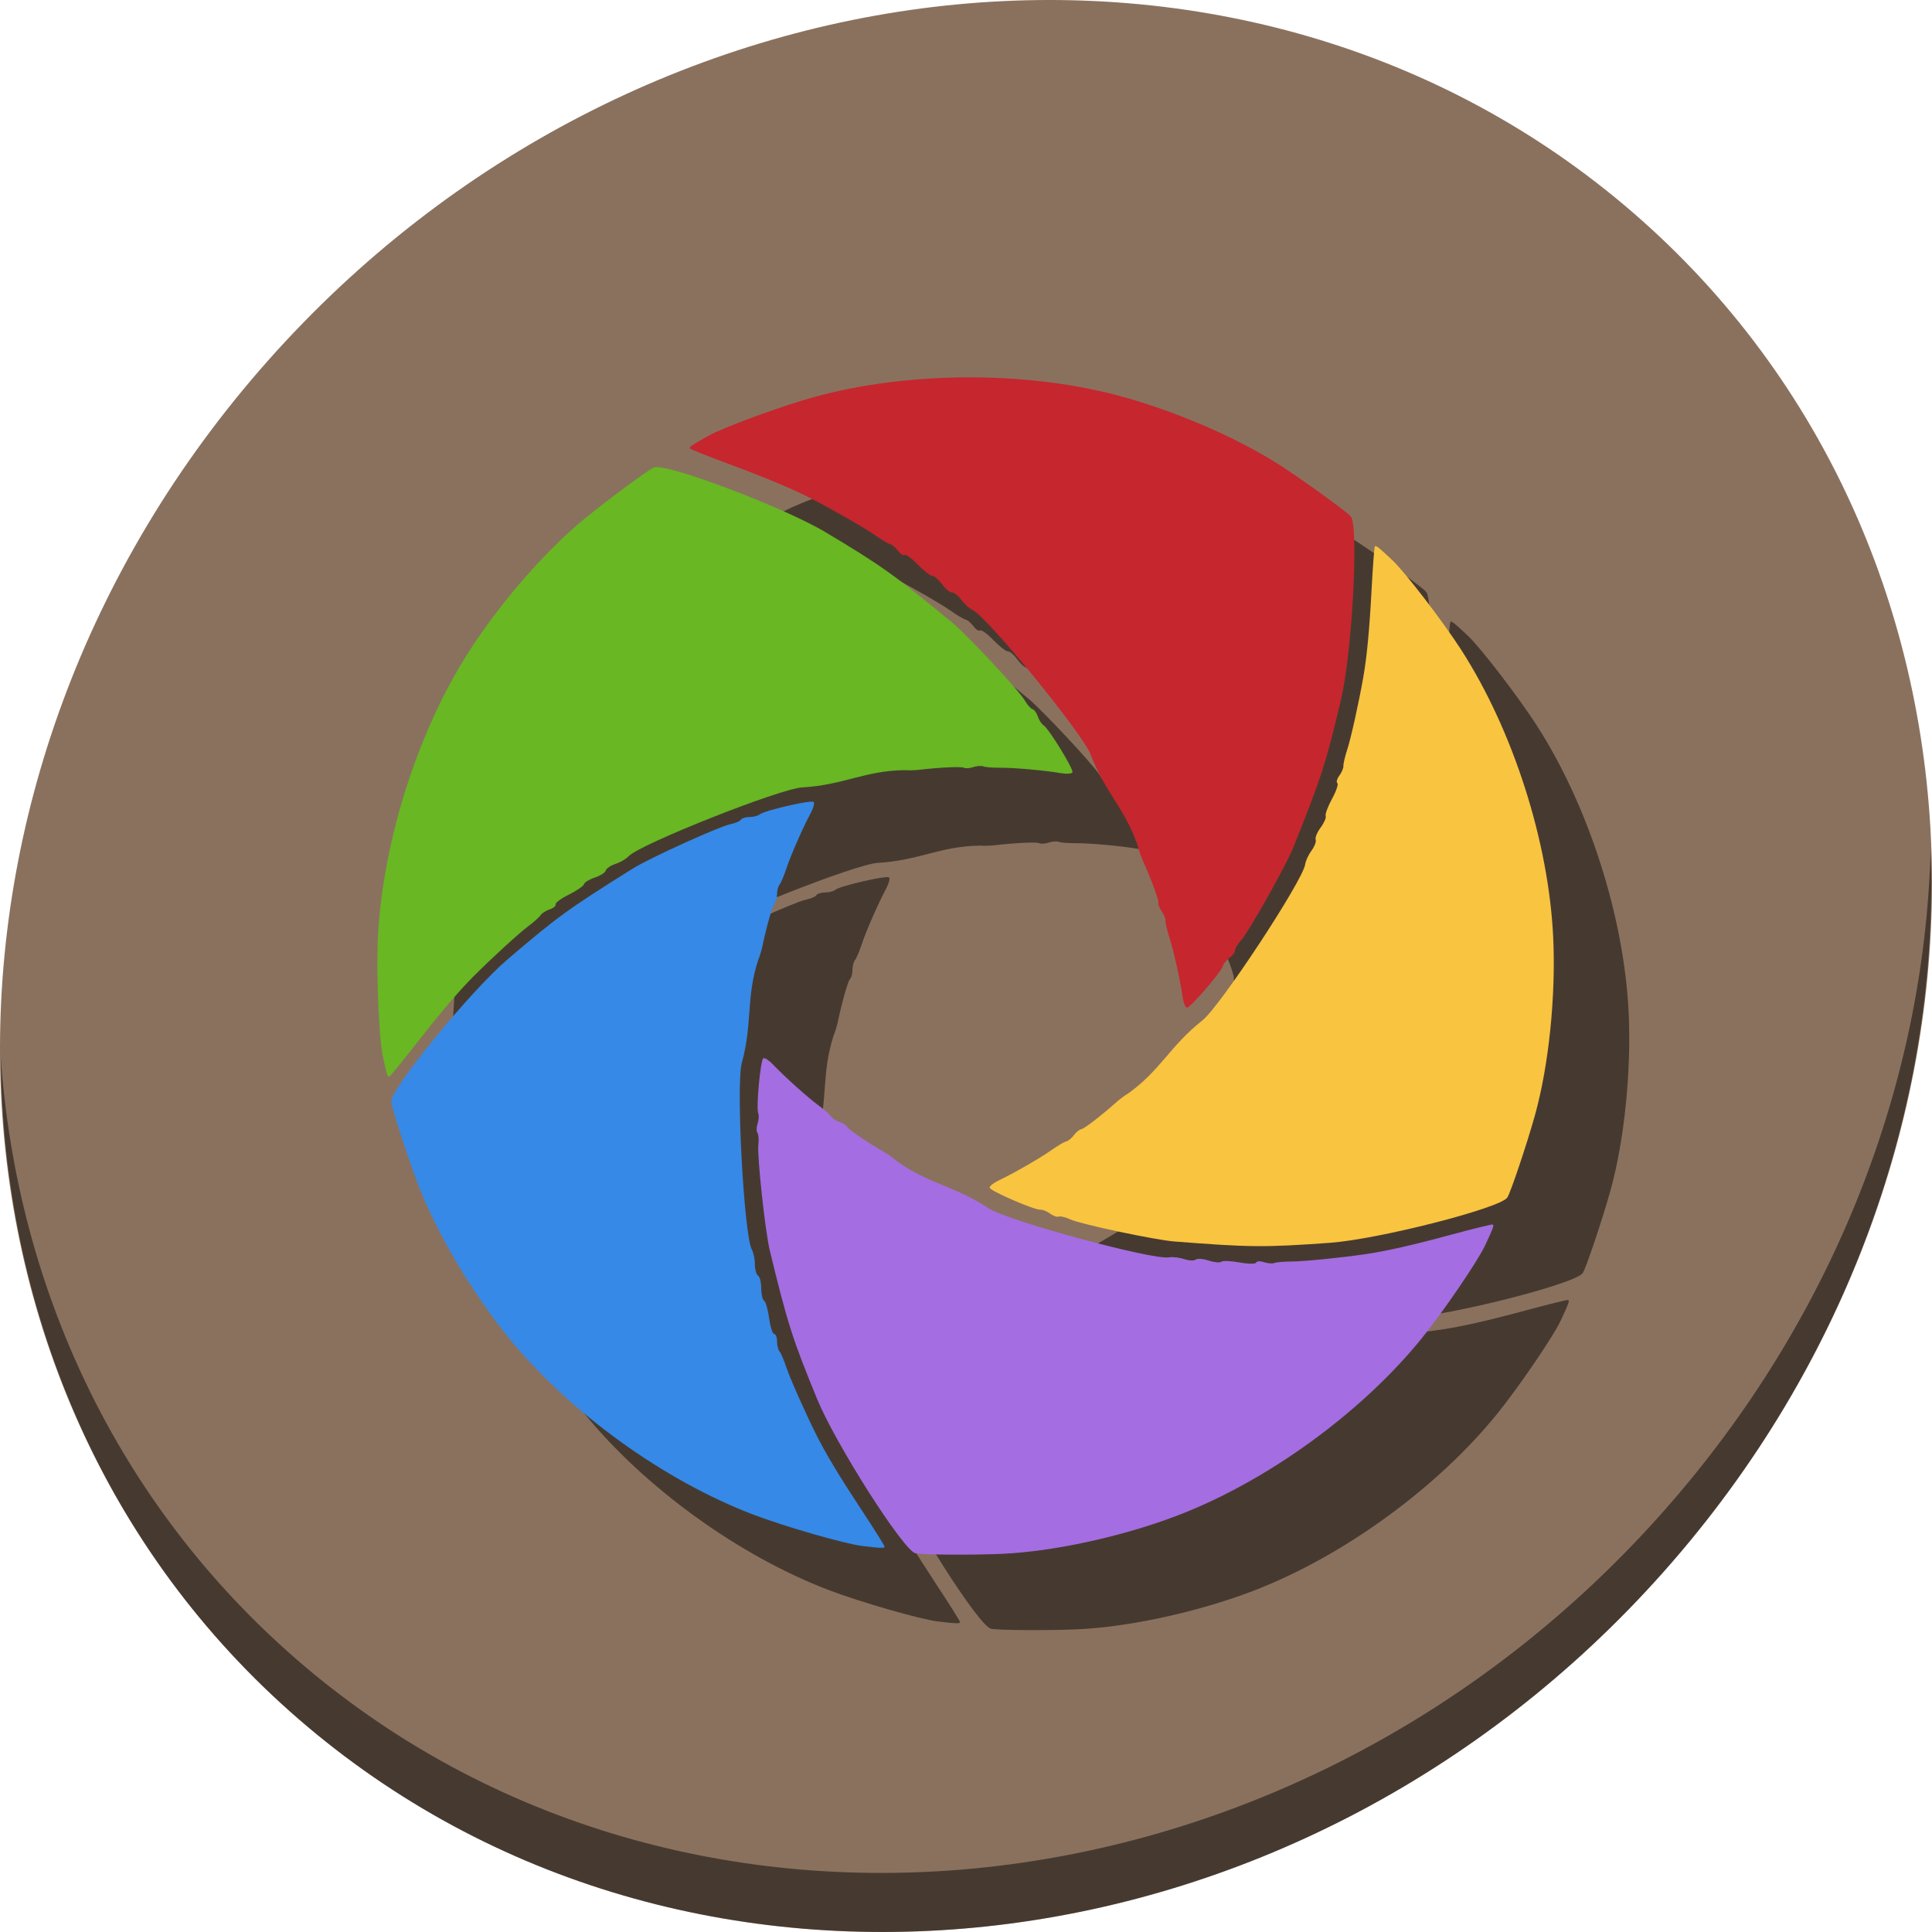 <?xml version="1.0" encoding="UTF-8" standalone="no"?>
<!-- Created with Inkscape (http://www.inkscape.org/) -->

<svg
   xmlns:dc="http://purl.org/dc/elements/1.1/"
   xmlns:cc="http://creativecommons.org/ns#"
   xmlns:rdf="http://www.w3.org/1999/02/22-rdf-syntax-ns#"
   xmlns:svg="http://www.w3.org/2000/svg"
   xmlns="http://www.w3.org/2000/svg"
   xmlns:sodipodi="http://sodipodi.sourceforge.net/DTD/sodipodi-0.dtd"
   xmlns:inkscape="http://www.inkscape.org/namespaces/inkscape"
   id="svg2"
   version="1.1"
   inkscape:version="0.92.3 (2405546, 2018-03-11)"
   width="512"
   height="512"
   sodipodi:docname="pixlr-touch-up.svg">
  <defs
     id="defs6">
    <clipPath
       clipPathUnits="userSpaceOnUse"
       id="clipPath3341">
      <circle
         style="fill:none;stroke:#000000;stroke-width:11.248;stroke-miterlimit:4;stroke-dasharray:none;stroke-dashoffset:0;stroke-opacity:1"
         id="circle3343"
         cx="515.445"
         cy="510.691"
         r="435.85" />
    </clipPath>
  </defs>
  <sodipodi:namedview
     pagecolor="#ffffff"
     bordercolor="#666666"
     borderopacity="1"
     objecttolerance="10"
     gridtolerance="10"
     guidetolerance="10"
     inkscape:pageopacity="0"
     inkscape:pageshadow="2"
     inkscape:window-width="1366"
     inkscape:window-height="711"
     id="namedview4"
     showgrid="false"
     inkscape:zoom="0.18420132"
     inkscape:cx="975.54837"
     inkscape:cy="568.41657"
     inkscape:window-x="0"
     inkscape:window-y="28"
     inkscape:window-maximized="1"
     inkscape:current-layer="svg2" />
  <g
     id="g915">
    <path
       style="fill:#8a715e;fill-opacity:1;stroke-width:11.11"
       inkscape:connector-curvature="0"
       d="M 432.913,56.474 C 535.106,145.049 538.74,306.174 441.03,416.373 343.32,526.572 181.28,544.101 79.087,455.526 -23.106,366.951 -26.74,205.826 70.97,95.627 168.68,-14.572 330.72,-32.101 432.913,56.474 Z"
       id="path27" />
    <path
       style="opacity:1;fill:#000000;fill-opacity:0.49;stroke-width:11.11"
       inkscape:connector-curvature="0"
       d="M 511.636,224.904 C 510.084,286.215 486.474,349.058 440.669,400.718 342.959,510.917 180.919,528.446 78.726,439.871 30.827,398.356 4.497,340.923 0.194,280.229 0.799,346.585 27.117,410.482 79.079,455.519 181.272,544.094 343.32,526.556 441.022,416.366 490.727,360.308 514.027,291.075 511.636,224.904 Z"
       id="path51" />
    <g
       style="fill:#000000;fill-opacity:0.49"
       transform="translate(20,20)"
       id="g899">
      <path
         sodipodi:nodetypes="sssscssssssccscsccccssssscssccsssss"
         inkscape:connector-curvature="0"
         id="path889"
         d="m 187.681,115.524 c 4.027,-2.275 19.5,-7.952 28.159,-10.331 24.525,-6.739 55.411,-6.933 79.971,-0.5 15.033,3.937 32.152,11.292 43.613,18.738 6.717,4.364 17.775,12.39 18.589,13.493 2.104,2.849 0.317,35.952 -2.612,48.391 -3.985,16.922 -5.174,20.611 -12.678,39.325 -1.896,4.729 -11.83,22.376 -13.811,24.534 -0.927,1.01 -1.656,2.221 -1.62,2.69 0.036,0.469 -0.617,1.352 -1.45,1.962 -0.834,0.61 -1.62,1.573 -1.748,2.14 -0.34,1.515 -8.717,11.201 -9.573,11.07 -0.402,-0.062 -0.898,-1.303 -1.103,-2.758 -0.631,-4.484 -2.377,-12.356 -3.52,-15.868 -0.598,-1.839 -1.056,-3.81 -1.018,-4.379 0.038,-0.569 -0.404,-1.682 -0.982,-2.473 -0.579,-0.791 -0.99,-1.833 -0.915,-2.314 0.124,-0.794 -1.821,-6.078 -4.077,-11.077 -0.483,-1.07 -1.061,-2.743 -1.285,-3.717 -3.337,-10.035 -8.608,-14.146 -12.564,-24.447 -1.997,-5.423 -27.452,-36.577 -31.355,-38.375 -0.829,-0.382 -2.163,-1.591 -2.965,-2.687 -0.801,-1.096 -1.899,-1.957 -2.438,-1.914 -0.54,0.043 -1.732,-0.948 -2.649,-2.202 -0.917,-1.254 -2.068,-2.249 -2.557,-2.21 -0.489,0.039 -2.208,-1.293 -3.82,-2.96 -1.612,-1.667 -3.206,-2.829 -3.543,-2.582 -0.337,0.247 -1.123,-0.25 -1.747,-1.103 -0.624,-0.853 -1.587,-1.662 -2.141,-1.798 -0.554,-0.136 -2.296,-1.167 -3.872,-2.291 -2.53,-1.805 -11.109,-6.732 -17.041,-9.788 -4.942,-2.546 -11.49,-5.296 -21.297,-8.947 -5.774,-2.149 -10.621,-4.076 -10.772,-4.282 -0.28,-0.383 0.324,-0.801 4.822,-3.342 z"
         style="fill:#000000;fill-opacity:0.49;stroke-width:0.76" />
      <path
         sodipodi:nodetypes="sssscssssssccscsccccssssscssccsssss"
         inkscape:connector-curvature="0"
         id="path891"
         d="m 228.545,409.703 c -4.594,-0.541 -20.434,-5.094 -28.827,-8.285 -23.774,-9.039 -48.817,-27.117 -64.843,-46.808 -9.809,-12.053 -19.284,-28.096 -24.139,-40.872 -2.846,-7.488 -7.032,-20.494 -7.038,-21.865 -0.016,-3.542 20.969,-29.206 30.677,-37.516 13.207,-11.306 16.344,-13.581 33.449,-24.256 4.322,-2.697 22.759,-11.076 25.631,-11.649 1.345,-0.268 2.648,-0.815 2.896,-1.215 0.248,-0.4 1.296,-0.727 2.329,-0.727 1.033,0 2.236,-0.313 2.674,-0.696 1.169,-1.021 13.649,-3.894 14.262,-3.283 0.288,0.287 -0.044,1.581 -0.738,2.877 -2.138,3.992 -5.376,11.376 -6.527,14.886 -0.603,1.838 -1.397,3.699 -1.763,4.135 -0.367,0.436 -0.667,1.596 -0.667,2.576 0,0.98 -0.283,2.064 -0.628,2.408 -0.569,0.567 -2.119,5.98 -3.248,11.348 -0.242,1.149 -0.763,2.84 -1.157,3.759 -3.231,10.07 -1.404,16.5 -4.292,27.15 -1.59,5.556 0.564,45.73 2.653,49.485 0.444,0.798 0.807,2.561 0.807,3.919 0,1.357 0.377,2.7 0.838,2.984 0.461,0.284 0.838,1.788 0.838,3.341 0,1.554 0.342,3.036 0.759,3.293 0.418,0.257 1.019,2.347 1.336,4.644 0.317,2.297 0.918,4.176 1.335,4.176 0.418,0 0.759,0.865 0.759,1.921 0,1.057 0.3,2.279 0.667,2.715 0.367,0.436 1.165,2.297 1.773,4.135 0.977,2.951 4.992,11.992 7.976,17.961 2.486,4.973 6.147,11.058 11.907,19.794 3.391,5.144 6.166,9.561 6.166,9.816 0,0.474 -0.735,0.455 -5.866,-0.149 z"
         style="fill:#000000;fill-opacity:0.49;stroke-width:0.76" />
      <path
         sodipodi:nodetypes="sssscssssssccscsccccssssscssccsssss"
         inkscape:connector-curvature="0"
         id="path893"
         d="m 393.578,330.028 c -1.955,4.192 -11.247,17.805 -16.91,24.773 -16.04,19.738 -41.062,37.847 -64.786,46.886 -14.522,5.533 -32.727,9.498 -46.381,10.1 -8.003,0.353 -21.665,0.248 -22.97,-0.176 -3.368,-1.096 -21.154,-29.072 -26,-40.897 -6.593,-16.087 -7.769,-19.779 -12.539,-39.37 -1.205,-4.95 -3.378,-25.084 -3.021,-27.992 0.167,-1.361 0.057,-2.77 -0.245,-3.131 -0.302,-0.361 -0.284,-1.459 0.04,-2.439 0.324,-0.981 0.404,-2.221 0.178,-2.757 -0.603,-1.43 0.584,-14.182 1.356,-14.572 0.363,-0.183 1.488,0.538 2.5,1.603 3.12,3.282 9.116,8.673 12.087,10.867 1.556,1.149 3.074,2.486 3.373,2.971 0.299,0.485 1.306,1.134 2.237,1.441 0.931,0.307 1.871,0.916 2.09,1.352 0.36,0.718 5.014,3.888 9.756,6.644 1.015,0.59 2.458,1.615 3.206,2.278 8.548,6.227 15.227,6.509 24.433,12.592 4.777,3.252 43.598,13.809 47.819,13.004 0.897,-0.171 2.685,0.037 3.974,0.463 1.289,0.426 2.682,0.489 3.097,0.141 0.414,-0.349 1.96,-0.235 3.436,0.253 1.475,0.487 2.99,0.628 3.365,0.312 0.375,-0.316 2.548,-0.231 4.828,0.189 2.28,0.42 4.253,0.438 4.384,0.042 0.131,-0.397 1.059,-0.45 2.063,-0.118 1.003,0.331 2.258,0.43 2.787,0.218 0.53,-0.211 2.547,-0.385 4.483,-0.386 3.108,-10e-4 12.952,-0.978 19.556,-1.94 5.502,-0.801 12.428,-2.368 22.53,-5.097 5.948,-1.607 11.012,-2.856 11.255,-2.776 0.45,0.149 0.202,0.84 -1.982,5.523 z"
         style="fill:#000000;fill-opacity:0.49;stroke-width:0.76" />
      <path
         sodipodi:nodetypes="sssscssssssccscsccccssssscssccsssss"
         inkscape:connector-curvature="0"
         id="path895"
         d="m 368.977,148.445 c 3.374,3.164 13.414,16.234 18.271,23.787 13.758,21.392 23.168,50.81 24.366,76.17 0.733,15.523 -1.173,34.057 -4.855,47.219 -2.158,7.714 -6.515,20.664 -7.324,21.771 -2.091,2.859 -34.216,11.042 -46.962,11.962 -17.34,1.252 -21.215,1.219 -41.317,-0.353 -5.079,-0.397 -24.888,-4.606 -27.54,-5.852 -1.241,-0.583 -2.614,-0.917 -3.051,-0.743 -0.437,0.175 -1.475,-0.184 -2.306,-0.798 -0.831,-0.613 -1.985,-1.076 -2.564,-1.028 -1.547,0.128 -13.294,-4.974 -13.424,-5.829 -0.061,-0.402 0.975,-1.246 2.302,-1.876 4.091,-1.942 11.082,-5.96 14.092,-8.099 1.577,-1.12 3.32,-2.146 3.875,-2.28 0.554,-0.133 1.484,-0.888 2.066,-1.676 0.582,-0.789 1.453,-1.493 1.935,-1.564 0.795,-0.118 5.256,-3.553 9.353,-7.2 0.877,-0.78 2.3,-1.832 3.164,-2.337 8.58,-6.182 10.929,-12.44 19.578,-19.293 4.579,-3.526 26.707,-37.125 27.256,-41.387 0.117,-0.905 0.872,-2.54 1.678,-3.632 0.806,-1.092 1.301,-2.397 1.098,-2.899 -0.202,-0.502 0.388,-1.936 1.31,-3.186 0.923,-1.25 1.528,-2.645 1.345,-3.1 -0.183,-0.455 0.574,-2.493 1.684,-4.529 1.109,-2.036 1.742,-3.905 1.406,-4.153 -0.336,-0.248 -0.097,-1.147 0.53,-1.997 0.628,-0.85 1.112,-2.011 1.076,-2.58 -0.036,-0.569 0.428,-2.54 1.03,-4.38 0.967,-2.954 3.106,-12.612 4.25,-19.187 0.953,-5.477 1.622,-12.548 2.177,-22.997 0.327,-6.152 0.718,-11.354 0.869,-11.559 0.281,-0.381 0.861,0.07 4.63,3.604 z"
         style="fill:#000000;fill-opacity:0.49;stroke-width:0.76" />
      <path
         sodipodi:nodetypes="sssscssssssccscsccccssssscssccsssss"
         inkscape:connector-curvature="0"
         id="path897"
         d="m 101.415,279.729 c -0.95,-4.527 -1.678,-20.992 -1.325,-29.965 0.999,-25.414 10.162,-54.911 23.726,-76.372 8.302,-13.136 20.493,-27.226 31.059,-35.897 6.192,-5.082 17.188,-13.191 18.486,-13.634 3.352,-1.143 34.362,10.578 45.331,17.134 14.923,8.919 18.078,11.169 33.644,23.985 3.933,3.238 17.746,18.047 19.204,20.588 0.682,1.189 1.616,2.251 2.074,2.358 0.458,0.108 1.102,0.997 1.431,1.976 0.329,0.979 1.009,2.02 1.511,2.313 1.34,0.783 8.038,11.699 7.653,12.474 -0.18,0.364 -1.513,0.461 -2.962,0.216 -4.465,-0.755 -12.496,-1.473 -16.189,-1.448 -1.934,0.013 -3.951,-0.146 -4.481,-0.355 -0.531,-0.209 -1.725,-0.124 -2.654,0.188 -0.929,0.312 -2.046,0.389 -2.483,0.172 -0.719,-0.359 -6.344,-0.104 -11.791,0.534 -1.166,0.137 -2.935,0.181 -3.932,0.1 -10.574,0.144 -16.088,3.923 -27.103,4.576 -5.773,0.262 -43.17,15.095 -46.064,18.271 -0.615,0.675 -2.171,1.581 -3.458,2.013 -1.287,0.432 -2.44,1.217 -2.562,1.745 -0.122,0.527 -1.428,1.364 -2.901,1.858 -1.473,0.495 -2.769,1.291 -2.88,1.769 -0.111,0.478 -1.901,1.713 -3.977,2.745 -2.076,1.032 -3.666,2.2 -3.533,2.595 0.133,0.396 -0.578,0.995 -1.58,1.332 -1.002,0.336 -2.064,1.01 -2.361,1.497 -0.297,0.487 -1.807,1.835 -3.355,2.997 -2.486,1.865 -9.778,8.55 -14.486,13.28 -3.922,3.94 -8.525,9.348 -14.973,17.59 -3.796,4.853 -7.1,8.89 -7.341,8.971 -0.449,0.151 -0.665,-0.551 -1.726,-5.608 z"
         style="fill:#000000;fill-opacity:0.49;stroke-width:0.76" />
    </g>
    <g
       id="g887">
      <path
         style="fill:#c6262e;fill-opacity:1;stroke-width:0.76"
         d="m 187.681,115.524 c 4.027,-2.275 19.5,-7.952 28.159,-10.331 24.525,-6.739 55.411,-6.933 79.971,-0.5 15.033,3.937 32.152,11.292 43.613,18.738 6.717,4.364 17.775,12.39 18.589,13.493 2.104,2.849 0.317,35.952 -2.612,48.391 -3.985,16.922 -5.174,20.611 -12.678,39.325 -1.896,4.729 -11.83,22.376 -13.811,24.534 -0.927,1.01 -1.656,2.221 -1.62,2.69 0.036,0.469 -0.617,1.352 -1.45,1.962 -0.834,0.61 -1.62,1.573 -1.748,2.14 -0.34,1.515 -8.717,11.201 -9.573,11.07 -0.402,-0.062 -0.898,-1.303 -1.103,-2.758 -0.631,-4.484 -2.377,-12.356 -3.52,-15.868 -0.598,-1.839 -1.056,-3.81 -1.018,-4.379 0.038,-0.569 -0.404,-1.682 -0.982,-2.473 -0.579,-0.791 -0.99,-1.833 -0.915,-2.314 0.124,-0.794 -1.821,-6.078 -4.077,-11.077 -0.483,-1.07 -1.061,-2.743 -1.285,-3.717 -3.337,-10.035 -8.608,-14.146 -12.564,-24.447 -1.997,-5.423 -27.452,-36.577 -31.355,-38.375 -0.829,-0.382 -2.163,-1.591 -2.965,-2.687 -0.801,-1.096 -1.899,-1.957 -2.438,-1.914 -0.54,0.043 -1.732,-0.948 -2.649,-2.202 -0.917,-1.254 -2.068,-2.249 -2.557,-2.21 -0.489,0.039 -2.208,-1.293 -3.82,-2.96 -1.612,-1.667 -3.206,-2.829 -3.543,-2.582 -0.337,0.247 -1.123,-0.25 -1.747,-1.103 -0.624,-0.853 -1.587,-1.662 -2.141,-1.798 -0.554,-0.136 -2.296,-1.167 -3.872,-2.291 -2.53,-1.805 -11.109,-6.732 -17.041,-9.788 -4.942,-2.546 -11.49,-5.296 -21.297,-8.947 -5.774,-2.149 -10.621,-4.076 -10.772,-4.282 -0.28,-0.383 0.324,-0.801 4.822,-3.342 z"
         id="path3350-3-6-7-5"
         inkscape:connector-curvature="0"
         sodipodi:nodetypes="sssscssssssccscsccccssssscssccsssss" />
      <path
         style="fill:#3689e6;fill-opacity:1;stroke-width:0.76"
         d="m 228.545,409.703 c -4.594,-0.541 -20.434,-5.094 -28.827,-8.285 -23.774,-9.039 -48.817,-27.117 -64.843,-46.808 -9.809,-12.053 -19.284,-28.096 -24.139,-40.872 -2.846,-7.488 -7.032,-20.494 -7.038,-21.865 -0.016,-3.542 20.969,-29.206 30.677,-37.516 13.207,-11.306 16.344,-13.581 33.449,-24.256 4.322,-2.697 22.759,-11.076 25.631,-11.649 1.345,-0.268 2.648,-0.815 2.896,-1.215 0.248,-0.4 1.296,-0.727 2.329,-0.727 1.033,0 2.236,-0.313 2.674,-0.696 1.169,-1.021 13.649,-3.894 14.262,-3.283 0.288,0.287 -0.044,1.581 -0.738,2.877 -2.138,3.992 -5.376,11.376 -6.527,14.886 -0.603,1.838 -1.397,3.699 -1.763,4.135 -0.367,0.436 -0.667,1.596 -0.667,2.576 0,0.98 -0.283,2.064 -0.628,2.408 -0.569,0.567 -2.119,5.98 -3.248,11.348 -0.242,1.149 -0.763,2.84 -1.157,3.759 -3.231,10.07 -1.404,16.5 -4.292,27.15 -1.59,5.556 0.564,45.73 2.653,49.485 0.444,0.798 0.807,2.561 0.807,3.919 0,1.357 0.377,2.7 0.838,2.984 0.461,0.284 0.838,1.788 0.838,3.341 0,1.554 0.342,3.036 0.759,3.293 0.418,0.257 1.019,2.347 1.336,4.644 0.317,2.297 0.918,4.176 1.335,4.176 0.418,0 0.759,0.865 0.759,1.921 0,1.057 0.3,2.279 0.667,2.715 0.367,0.436 1.165,2.297 1.773,4.135 0.977,2.951 4.992,11.992 7.976,17.961 2.486,4.973 6.147,11.058 11.907,19.794 3.391,5.144 6.166,9.561 6.166,9.816 0,0.474 -0.735,0.455 -5.866,-0.149 z"
         id="path3350-3"
         inkscape:connector-curvature="0"
         sodipodi:nodetypes="sssscssssssccscsccccssssscssccsssss" />
      <path
         style="fill:#a56de2;fill-opacity:1;stroke-width:0.76"
         d="m 393.578,330.028 c -1.955,4.192 -11.247,17.805 -16.91,24.773 -16.04,19.738 -41.062,37.847 -64.786,46.886 -14.522,5.533 -32.727,9.498 -46.381,10.1 -8.003,0.353 -21.665,0.248 -22.97,-0.176 -3.368,-1.096 -21.154,-29.072 -26,-40.897 -6.593,-16.087 -7.769,-19.779 -12.539,-39.37 -1.205,-4.95 -3.378,-25.084 -3.021,-27.992 0.167,-1.361 0.057,-2.77 -0.245,-3.131 -0.302,-0.361 -0.284,-1.459 0.04,-2.439 0.324,-0.981 0.404,-2.221 0.178,-2.757 -0.603,-1.43 0.584,-14.182 1.356,-14.572 0.363,-0.183 1.488,0.538 2.5,1.603 3.12,3.282 9.116,8.673 12.087,10.867 1.556,1.149 3.074,2.486 3.373,2.971 0.299,0.485 1.306,1.134 2.237,1.441 0.931,0.307 1.871,0.916 2.09,1.352 0.36,0.718 5.014,3.888 9.756,6.644 1.015,0.59 2.458,1.615 3.206,2.278 8.548,6.227 15.227,6.509 24.433,12.592 4.777,3.252 43.598,13.809 47.819,13.004 0.897,-0.171 2.685,0.037 3.974,0.463 1.289,0.426 2.682,0.489 3.097,0.141 0.414,-0.349 1.96,-0.235 3.436,0.253 1.475,0.487 2.99,0.628 3.365,0.312 0.375,-0.316 2.548,-0.231 4.828,0.189 2.28,0.42 4.253,0.438 4.384,0.042 0.131,-0.397 1.059,-0.45 2.063,-0.118 1.003,0.331 2.258,0.43 2.787,0.218 0.53,-0.211 2.547,-0.385 4.483,-0.386 3.108,-0.001 12.952,-0.978 19.556,-1.94 5.502,-0.801 12.428,-2.368 22.53,-5.097 5.948,-1.607 11.012,-2.856 11.255,-2.776 0.45,0.149 0.202,0.84 -1.982,5.523 z"
         id="path3350-3-6"
         inkscape:connector-curvature="0"
         sodipodi:nodetypes="sssscssssssccscsccccssssscssccsssss" />
      <path
         style="fill:#f9c440;fill-opacity:1;stroke-width:0.76"
         d="m 368.977,148.445 c 3.374,3.164 13.414,16.234 18.271,23.787 13.758,21.392 23.168,50.81 24.366,76.17 0.733,15.523 -1.173,34.057 -4.855,47.219 -2.158,7.714 -6.515,20.664 -7.324,21.771 -2.091,2.859 -34.216,11.042 -46.962,11.962 -17.34,1.252 -21.215,1.219 -41.317,-0.353 -5.079,-0.397 -24.888,-4.606 -27.54,-5.852 -1.241,-0.583 -2.614,-0.917 -3.051,-0.743 -0.437,0.175 -1.475,-0.184 -2.306,-0.798 -0.831,-0.613 -1.985,-1.076 -2.564,-1.028 -1.547,0.128 -13.294,-4.974 -13.424,-5.829 -0.061,-0.402 0.975,-1.246 2.302,-1.876 4.091,-1.942 11.082,-5.96 14.092,-8.099 1.577,-1.12 3.32,-2.146 3.875,-2.28 0.554,-0.133 1.484,-0.888 2.066,-1.676 0.582,-0.789 1.453,-1.493 1.935,-1.564 0.795,-0.118 5.256,-3.553 9.353,-7.2 0.877,-0.78 2.3,-1.832 3.164,-2.337 8.58,-6.182 10.929,-12.44 19.578,-19.293 4.579,-3.526 26.707,-37.125 27.256,-41.387 0.117,-0.905 0.872,-2.54 1.678,-3.632 0.806,-1.092 1.301,-2.397 1.098,-2.899 -0.202,-0.502 0.388,-1.936 1.31,-3.186 0.923,-1.25 1.528,-2.645 1.345,-3.1 -0.183,-0.455 0.574,-2.493 1.684,-4.529 1.109,-2.036 1.742,-3.905 1.406,-4.153 -0.336,-0.248 -0.097,-1.147 0.53,-1.997 0.628,-0.85 1.112,-2.011 1.076,-2.58 -0.036,-0.569 0.428,-2.54 1.03,-4.38 0.967,-2.954 3.106,-12.612 4.25,-19.187 0.953,-5.477 1.622,-12.548 2.177,-22.997 0.327,-6.152 0.718,-11.354 0.869,-11.559 0.281,-0.381 0.861,0.07 4.63,3.604 z"
         id="path3350-3-6-7"
         inkscape:connector-curvature="0"
         sodipodi:nodetypes="sssscssssssccscsccccssssscssccsssss" />
      <path
         style="fill:#68b723;fill-opacity:1;stroke-width:0.76"
         d="m 101.415,279.729 c -0.95,-4.527 -1.678,-20.992 -1.325,-29.965 0.999,-25.414 10.162,-54.911 23.726,-76.372 8.302,-13.136 20.493,-27.226 31.059,-35.897 6.192,-5.082 17.188,-13.191 18.486,-13.634 3.352,-1.143 34.362,10.578 45.331,17.134 14.923,8.919 18.078,11.169 33.644,23.985 3.933,3.238 17.746,18.047 19.204,20.588 0.682,1.189 1.616,2.251 2.074,2.358 0.458,0.108 1.102,0.997 1.431,1.976 0.329,0.979 1.009,2.02 1.511,2.313 1.34,0.783 8.038,11.699 7.653,12.474 -0.18,0.364 -1.513,0.461 -2.962,0.216 -4.465,-0.755 -12.496,-1.473 -16.189,-1.448 -1.934,0.013 -3.951,-0.146 -4.481,-0.355 -0.531,-0.209 -1.725,-0.124 -2.654,0.188 -0.929,0.312 -2.046,0.389 -2.483,0.172 -0.719,-0.359 -6.344,-0.104 -11.791,0.534 -1.166,0.137 -2.935,0.181 -3.932,0.1 -10.574,0.144 -16.088,3.923 -27.103,4.576 -5.773,0.262 -43.17,15.095 -46.064,18.271 -0.615,0.675 -2.171,1.581 -3.458,2.013 -1.287,0.432 -2.44,1.217 -2.562,1.745 -0.122,0.527 -1.428,1.364 -2.901,1.858 -1.473,0.495 -2.769,1.291 -2.88,1.769 -0.111,0.478 -1.901,1.713 -3.977,2.745 -2.076,1.032 -3.666,2.2 -3.533,2.595 0.133,0.396 -0.578,0.995 -1.58,1.332 -1.002,0.336 -2.064,1.01 -2.361,1.497 -0.297,0.487 -1.807,1.835 -3.355,2.997 -2.486,1.865 -9.778,8.55 -14.486,13.28 -3.922,3.94 -8.525,9.348 -14.973,17.59 -3.796,4.853 -7.1,8.89 -7.341,8.971 -0.449,0.151 -0.665,-0.551 -1.726,-5.608 z"
         id="path3350-3-6-7-5-3"
         inkscape:connector-curvature="0"
         sodipodi:nodetypes="sssscssssssccscsccccssssscssccsssss" />
    </g>
  </g>
</svg>

